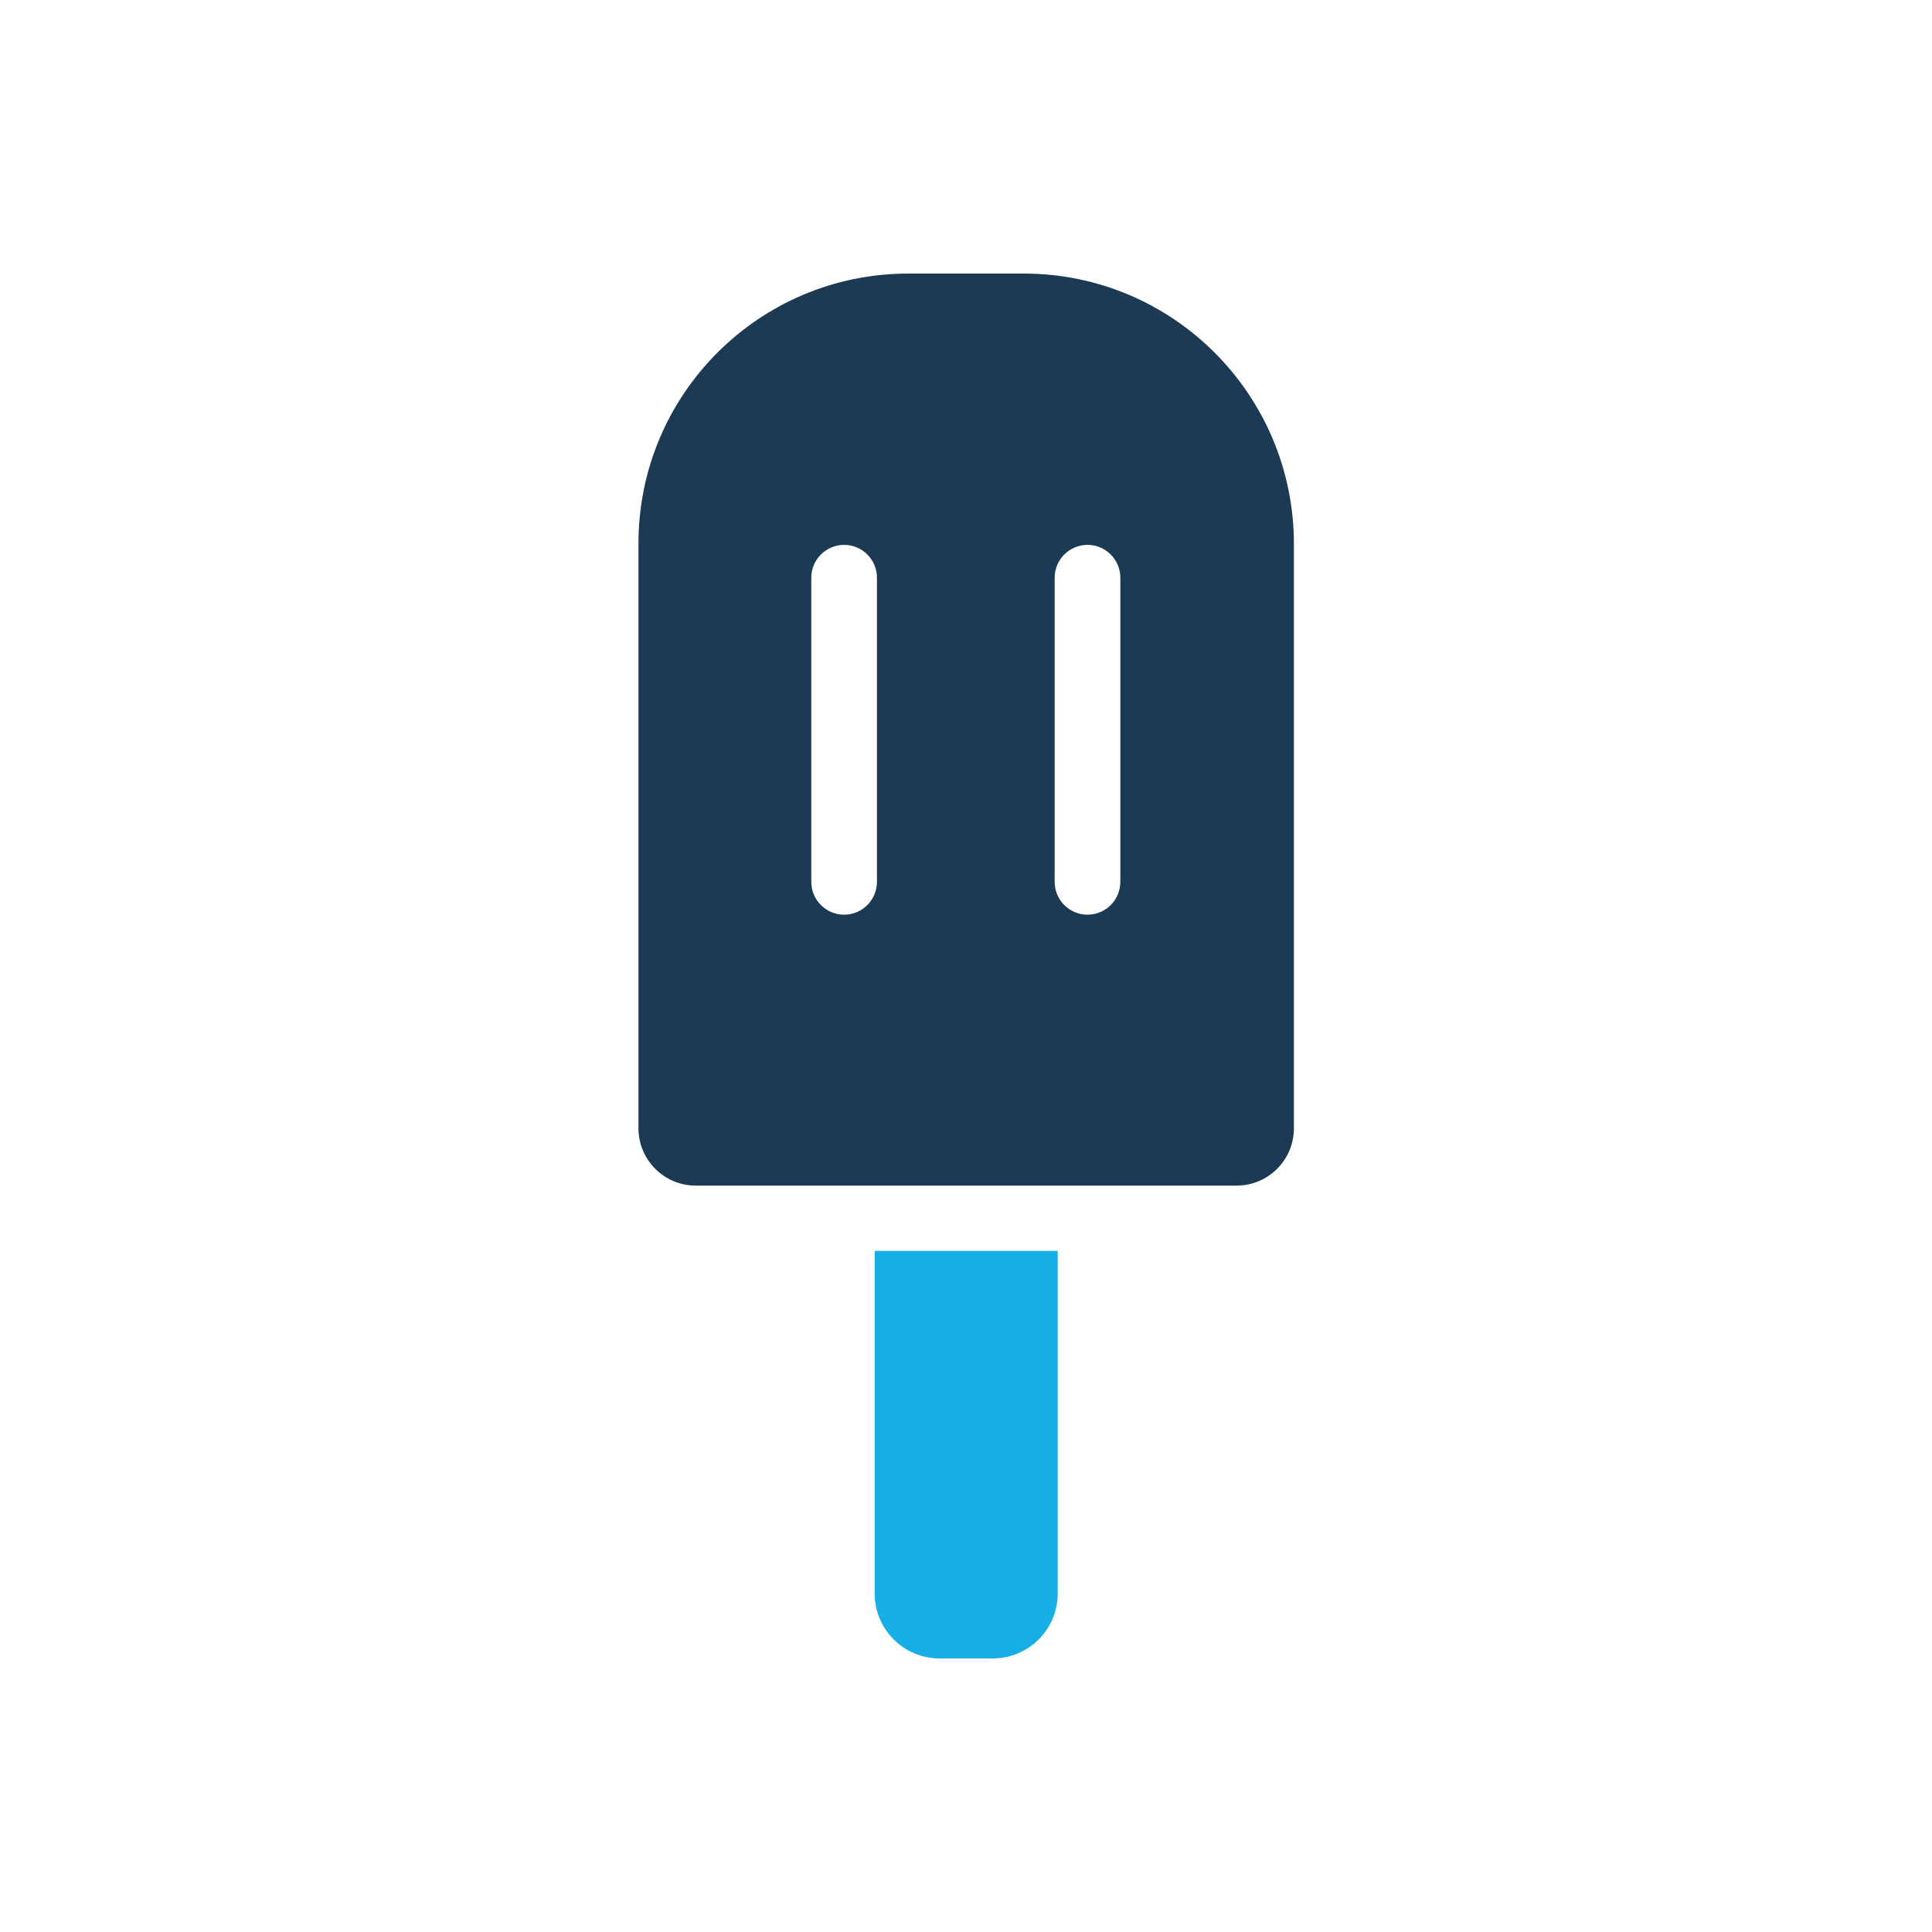 <?xml version="1.0" ?><!DOCTYPE svg  PUBLIC '-//W3C//DTD SVG 1.1//EN'  'http://www.w3.org/Graphics/SVG/1.1/DTD/svg11.dtd'><svg enable-background="new 0 0 512 512" id="Layer_1" version="1.1" viewBox="0 0 512 512" xml:space="preserve" xmlns="http://www.w3.org/2000/svg" xmlns:xlink="http://www.w3.org/1999/xlink"><g><path d="M231.8,422.3c0,9.5,7.7,17.2,17.2,17.2h14.1c9.5,0,17.2-7.7,17.2-17.2v-90.8h-48.5V422.3z" fill="#15AEE5"/><path d="M271.3,72.5h-30.6c-39.5,0-71.5,32-71.5,71.5v155c0,8.4,6.8,15.2,15.2,15.2h143.3c8.4,0,15.2-6.8,15.2-15.2   V144C342.8,104.5,310.8,72.5,271.3,72.5z M232.4,233.7c0,4.8-3.9,8.7-8.7,8.7c-4.8,0-8.7-3.9-8.7-8.7v-80.6c0-4.8,3.9-8.7,8.7-8.7   c4.8,0,8.7,3.9,8.7,8.7V233.7z M296.9,233.7c0,4.8-3.9,8.7-8.7,8.7s-8.7-3.9-8.7-8.7v-80.6c0-4.8,3.9-8.7,8.7-8.7s8.7,3.9,8.7,8.7   V233.7z" fill="#1D3A55"/></g></svg>